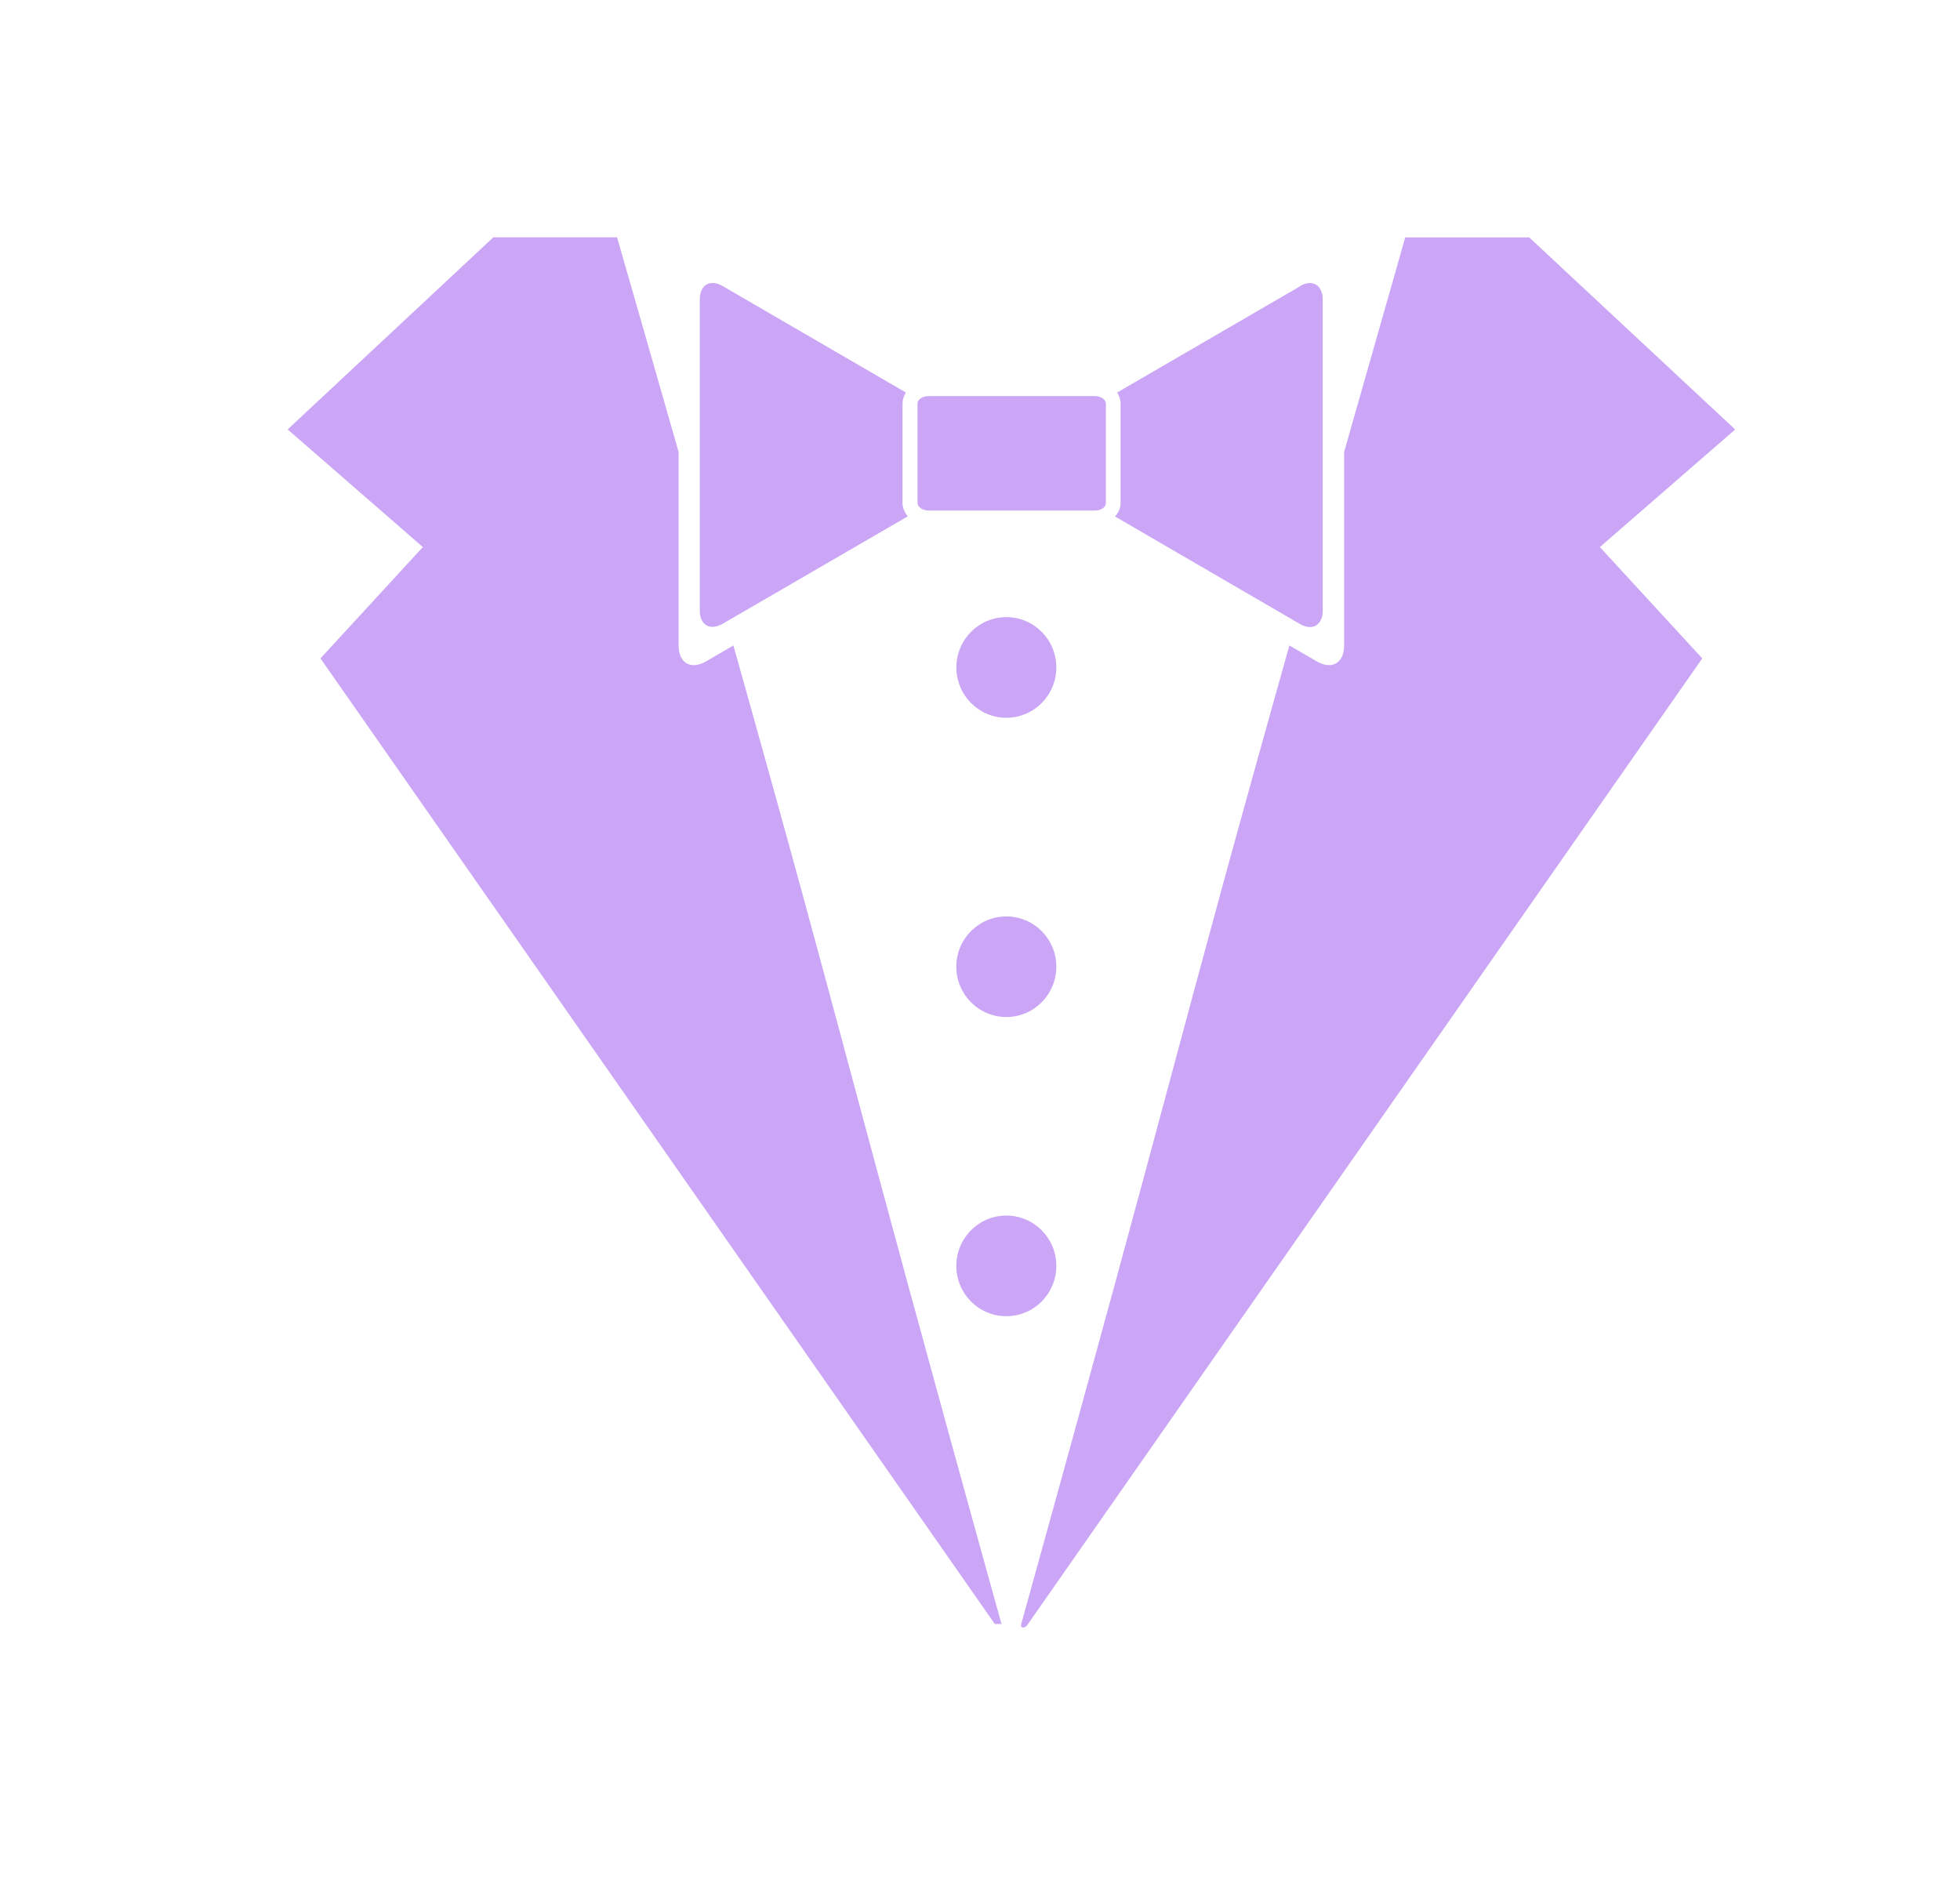 <svg width="34" height="33" viewBox="0 0 34 33" fill="none" xmlns="http://www.w3.org/2000/svg">
<path fill-rule="evenodd" clip-rule="evenodd" d="M17.715 28.171C20.462 18.287 20.383 18.243 22.367 11.197L22.844 11.474C23.104 11.624 23.316 11.501 23.316 11.2V7.841C23.843 5.985 24.256 4.55 24.376 4.118H26.527L30.1 7.45L27.753 9.49L29.529 11.421L17.833 28.171C17.775 28.265 17.696 28.244 17.713 28.171H17.715Z" fill="#CBA6F7"/>
<path fill-rule="evenodd" clip-rule="evenodd" d="M18.992 6.871C19.098 6.871 19.184 6.929 19.184 7.003V8.725C19.184 8.796 19.105 8.856 18.999 8.856H16.11C16.004 8.856 15.916 8.797 15.916 8.724V7.001C15.916 6.929 16.004 6.871 16.11 6.871H18.999H18.992ZM22.557 4.963L19.379 6.809C19.416 6.866 19.439 6.932 19.439 7.003V8.725C19.439 8.814 19.403 8.893 19.341 8.959L22.548 10.823C22.76 10.951 22.945 10.847 22.945 10.594V5.195C22.945 4.941 22.76 4.836 22.548 4.964L22.557 4.963ZM15.656 8.725V7.003C15.656 6.932 15.678 6.866 15.715 6.809L12.537 4.963C12.319 4.836 12.139 4.941 12.139 5.194V10.591C12.139 10.847 12.318 10.944 12.537 10.82L15.747 8.957C15.69 8.886 15.655 8.807 15.655 8.718L15.656 8.725Z" fill="#CBA6F7"/>
<path fill-rule="evenodd" clip-rule="evenodd" d="M17.255 28.171H17.373C14.626 18.287 14.706 18.243 12.722 11.197L12.245 11.474C11.985 11.624 11.772 11.501 11.772 11.201V7.841C11.243 5.984 10.828 4.55 10.704 4.117H8.558L4.99 7.449L7.335 9.49L5.559 11.421L17.254 28.167L17.255 28.171Z" fill="#CBA6F7"/>
<path d="M17.457 12.451C17.936 12.451 18.324 12.06 18.324 11.578C18.324 11.096 17.936 10.705 17.457 10.705C16.978 10.705 16.59 11.096 16.59 11.578C16.59 12.06 16.978 12.451 17.457 12.451Z" fill="#CBA6F7"/>
<path d="M17.457 17.642C17.936 17.642 18.324 17.251 18.324 16.769C18.324 16.287 17.936 15.897 17.457 15.897C16.978 15.897 16.589 16.287 16.589 16.769C16.589 17.251 16.978 17.642 17.457 17.642Z" fill="#CBA6F7"/>
<path d="M17.457 22.832C17.936 22.832 18.324 22.441 18.324 21.959C18.324 21.477 17.936 21.086 17.457 21.086C16.978 21.086 16.589 21.477 16.589 21.959C16.589 22.441 16.978 22.832 17.457 22.832Z" fill="#CBA6F7"/>
</svg>

